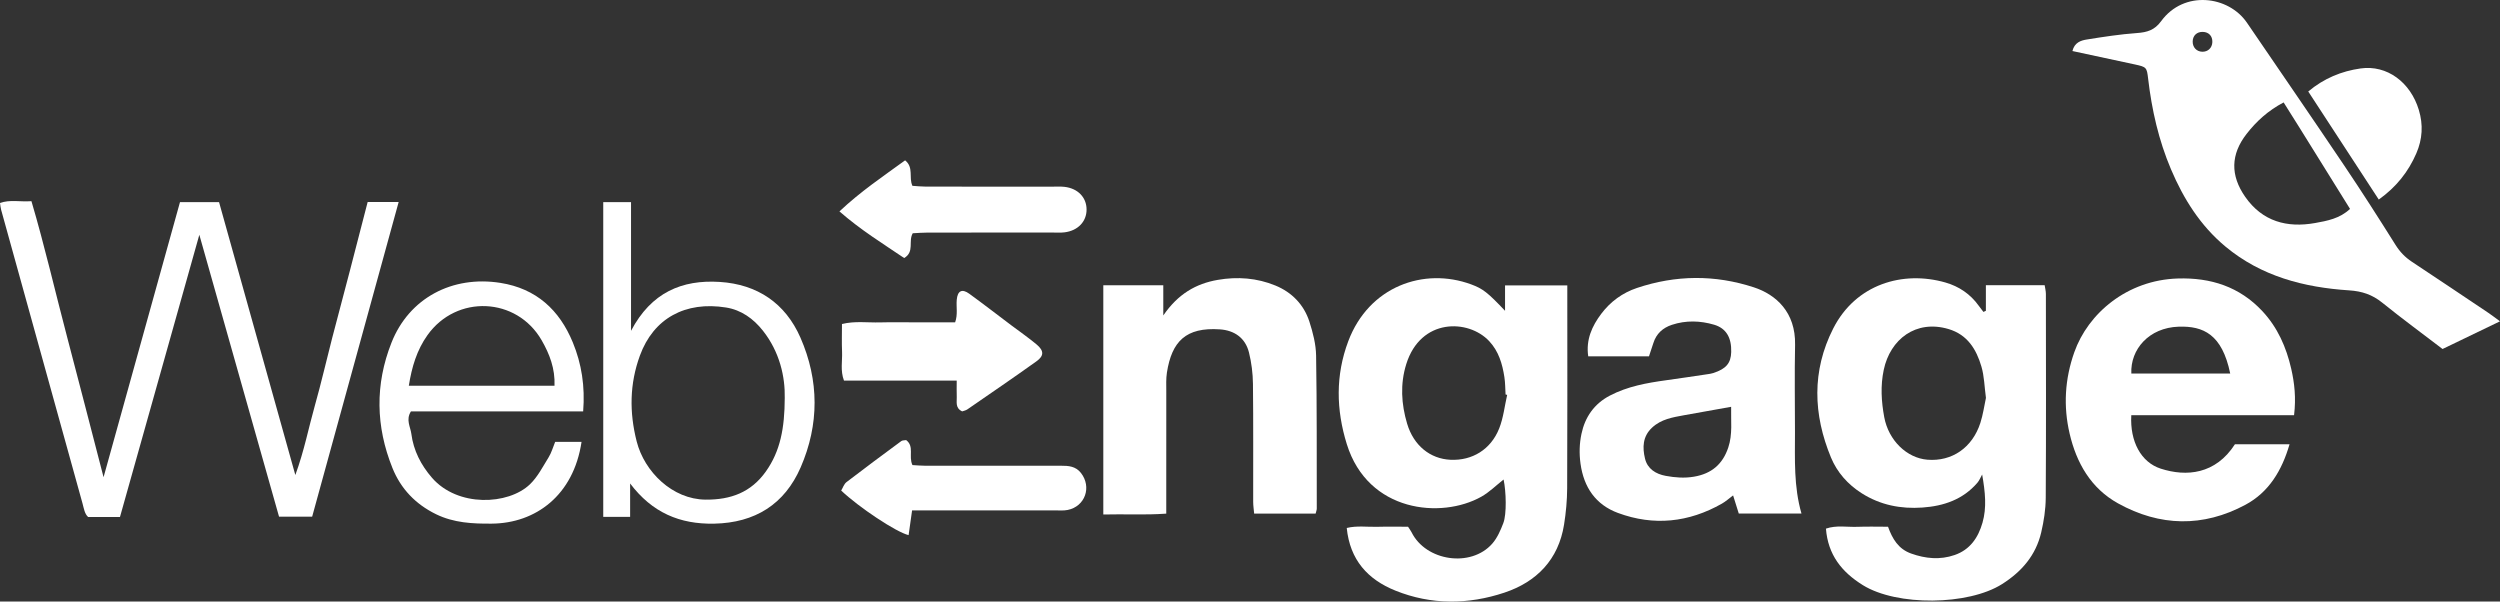 <?xml version="1.0" encoding="utf-8"?>
<!-- Generator: Adobe Illustrator 16.0.0, SVG Export Plug-In . SVG Version: 6.00 Build 0)  -->
<!DOCTYPE svg PUBLIC "-//W3C//DTD SVG 1.1//EN" "http://www.w3.org/Graphics/SVG/1.1/DTD/svg11.dtd">
<svg version="1.1" id="Layer_1" xmlns="http://www.w3.org/2000/svg" xmlns:xlink="http://www.w3.org/1999/xlink" x="0px" y="0px"
	 width="784.376px" height="188.74px" viewBox="0 0 784.376 188.74" enable-background="new 0 0 784.376 188.74"
	 xml:space="preserve">
<rect x="0" y="0" width="784.376" height="188.74" fill="#333333" stroke="none"/>
<g id="B1meWH_1_">
	<g>
		<path fill-rule="evenodd" clip-rule="evenodd" fill="#FFFFFF" d="M472.208,97.514c0-2.901,0-5.293,0-7.963
			c6.717,0,12.93,0,19.535,0c0,1.881,0,3.515,0,5.148c0,19.498,0.051,38.996-0.044,58.494c-0.019,3.804-0.376,7.641-0.974,11.4
			c-1.748,10.989-8.615,17.984-18.726,21.35c-11.315,3.766-22.937,3.901-34.204-0.643c-8.646-3.486-14.249-9.602-15.254-19.648
			c3.201-0.786,6.477-0.275,9.695-0.369c3.152-0.092,6.311-0.02,9.539-0.02c0.431,0.67,0.832,1.182,1.115,1.752
			c4.504,9.059,18.604,11.146,25.287,3.574c1.591-1.803,2.631-4.209,3.502-6.5c1.069-2.812,0.877-9.878,0.074-13.641
			c-2.312,1.811-4.46,3.979-7.019,5.412c-12.496,7.004-35.53,4.903-42.18-16.531c-3.346-10.785-3.561-21.577,0.468-32.278
			c6.475-17.196,23.711-23.295,38.556-17.829C465.246,90.572,466.791,91.789,472.208,97.514z M472.875,123.894
			c-0.167-0.041-0.334-0.082-0.502-0.123c-0.113-1.825-0.092-3.672-0.371-5.471c-0.639-4.143-1.789-8.096-4.773-11.275
			c-6.54-6.967-21.504-7.274-26.02,7.238c-1.93,6.199-1.558,12.512,0.277,18.663c2.051,6.878,7.24,11.035,13.609,11.33
			c6.789,0.313,12.643-3.195,15.273-9.823C471.688,131.112,472.07,127.419,472.875,123.894z"/>
		<path fill-rule="evenodd" clip-rule="evenodd" fill="#FFFFFF" d="M623.07,97.509c0-2.609,0-5.217,0-8.029
			c6.257,0,12.204,0,18.442,0c0.129,0.876,0.385,1.811,0.386,2.745c0.022,21.323,0.083,42.647-0.047,63.969
			c-0.021,3.619-0.591,7.302-1.417,10.836c-1.676,7.163-6.079,12.3-12.299,16.236c-10.605,6.711-32.964,6.965-43.672,0.316
			c-6.639-4.122-10.937-9.523-11.573-17.728c3.317-1.134,6.63-0.44,9.868-0.565c3.15-0.123,6.309-0.027,9.611-0.027
			c1.372,3.802,3.229,6.97,7.241,8.404c4.548,1.626,9.083,2.049,13.657,0.471c4.828-1.666,7.396-5.441,8.744-10.153
			c1.353-4.724,0.866-9.549-0.11-15.108c-0.492,0.869-0.858,1.847-1.497,2.59c-4.523,5.255-10.551,7.305-17.223,7.775
			c-6.801,0.48-13.213-0.764-19.074-4.486c-4.371-2.776-7.717-6.576-9.633-11.202c-5.594-13.513-6.06-27.175,0.693-40.479
			c7.061-13.91,21.828-18.272,35.205-14.444c4.23,1.211,7.838,3.627,10.461,7.302c0.471,0.659,0.98,1.291,1.473,1.936
			C622.561,97.747,622.815,97.628,623.07,97.509z M623.09,124.841c-0.48-3.562-0.528-6.794-1.404-9.783
			c-1.588-5.426-4.367-10.052-10.338-11.822c-10.23-3.031-18.299,3.206-20.326,12.818c-1.051,4.982-0.749,9.904,0.154,14.807
			c1.35,7.32,7.08,12.855,13.57,13.373c7.67,0.611,14.077-3.754,16.593-11.547C622.198,130.026,622.575,127.212,623.09,124.841z"/>
		<path fill-rule="evenodd" clip-rule="evenodd" fill="#FFFFFF" d="M784.376,100.812c-6.185,2.98-11.972,5.77-18.026,8.688
			c-6.317-4.828-12.739-9.555-18.943-14.553c-3.114-2.509-6.298-3.58-10.381-3.847c-14.147-0.925-27.552-4.388-38.797-13.747
			c-7.876-6.555-13.138-14.953-17.084-24.242c-3.857-9.081-6.025-18.618-7.166-28.399c-0.416-3.563-0.51-3.695-4.125-4.482
			c-6.464-1.406-12.936-2.781-19.631-4.217c0.648-2.667,2.623-3.314,4.472-3.612c5.241-0.843,10.508-1.653,15.796-2.035
			c3.176-0.23,5.516-0.91,7.556-3.709c7.168-9.834,21.152-7.999,26.93,0.466c10.223,14.979,20.5,29.921,30.626,44.965
			c5.48,8.142,10.763,16.419,15.983,24.73c1.369,2.181,3.001,3.892,5.119,5.293c8.047,5.324,16.057,10.706,24.07,16.08
			C781.864,98.921,782.897,99.731,784.376,100.812z M716.49,32.136c-4.881,2.565-8.538,5.925-11.61,9.863
			c-5.036,6.456-5.135,13.038-0.448,19.757c5.404,7.748,13.139,9.794,21.93,8.219c3.765-0.675,7.773-1.405,10.962-4.432
			c-5.343-8.592-10.59-17.035-15.844-25.474C719.906,37.542,718.31,35.028,716.49,32.136z M694.125,13.196
			c0.063-1.881-1.114-3.141-2.983-3.19c-1.872-0.05-3.151,1.152-3.188,2.996c-0.036,1.833,1.212,3.18,2.993,3.231
			C692.747,16.285,694.063,15.028,694.125,13.196z"/>
		<path fill-rule="evenodd" clip-rule="evenodd" fill="#FFFFFF" d="M517.372,111.791c-6.479,0-12.601,0-19.068,0
			c-0.752-5.214,1.182-9.476,4.105-13.354c2.871-3.809,6.669-6.575,11.177-8.085c12.188-4.084,24.463-4.208,36.704-0.197
			c6.865,2.249,13.129,7.748,12.916,18.031c-0.189,9.16-0.039,18.327-0.033,27.491c0.005,8.429-0.417,16.887,2.039,25.446
			c-6.773,0-13.18,0-19.672,0c-0.586-1.871-1.123-3.588-1.781-5.688c-1.244,0.926-2.293,1.889-3.499,2.575
			c-10.427,5.931-21.401,7.09-32.64,2.923c-6.968-2.584-10.707-8.016-11.734-15.451c-0.441-3.186-0.348-6.316,0.295-9.351
			c1.117-5.265,3.975-9.429,8.902-12.005c5.55-2.901,11.571-3.982,17.674-4.824c4.273-0.588,8.539-1.237,12.807-1.869
			c0.656-0.098,1.328-0.178,1.955-0.383c4.057-1.326,5.551-3.094,5.647-6.613c0.121-4.414-1.513-7.427-5.383-8.562
			c-4.339-1.272-8.838-1.417-13.235,0.042c-2.852,0.946-4.881,2.779-5.805,5.717C518.35,108.884,517.922,110.124,517.372,111.791z
			 M543.145,127.636c-5.338,0.951-10.059,1.771-14.771,2.641c-3.588,0.662-7.187,1.232-10.045,3.9
			c-2.978,2.779-3.037,6.248-2.209,9.705c0.767,3.199,3.351,4.844,6.509,5.421c2.928,0.534,5.811,0.773,8.858,0.256
			c5.523-0.938,8.983-3.91,10.744-9.108C543.654,136.245,543.034,131.962,543.145,127.636z"/>
		<path fill-rule="evenodd" clip-rule="evenodd" fill="#FFFFFF" d="M115.356,63.368c3.381,0,6.321,0,9.726,0
			c-9.09,33.067-18.087,65.797-27.145,98.746c-3.414,0-6.684,0-10.386,0c-8.21-29.036-16.459-58.208-25.011-88.453
			c-8.488,30.184-16.683,59.326-24.901,88.553c-3.437,0-6.577,0-9.986,0c-1.126-1.025-1.327-2.684-1.764-4.263
			c-5.927-21.433-11.875-42.858-17.818-64.286c-2.573-9.277-5.153-18.552-7.714-27.832C0.183,65.202,0.137,64.535,0,63.692
			c3.125-1.138,6.262-0.3,9.864-0.576c4.178,14.13,7.462,28.48,11.215,42.699c3.767,14.268,7.429,28.562,11.413,43.907
			c8.161-29.372,16.038-57.72,23.979-86.304c4.02,0,7.946,0,12.258,0c7.869,28.149,15.76,56.381,23.933,85.618
			c2.816-7.696,4.155-14.831,6.121-21.769c1.989-7.023,3.609-14.15,5.438-21.22s3.729-14.119,5.574-21.184
			C111.636,77.811,113.448,70.749,115.356,63.368z"/>
		<path fill-rule="evenodd" clip-rule="evenodd" fill="#FFFFFF" d="M719.764,130.259c-17.261,0-34.18,0-51.072,0
			c-0.457,8.266,3.062,14.772,9.212,16.771c8.084,2.627,17.24,1.796,23.306-7.641c5.449,0,11.029,0,17.138,0
			c-2.423,8.303-6.51,15.049-13.832,18.979c-13.279,7.127-26.848,6.855-39.995-0.444c-8.518-4.729-13.047-12.712-15.183-21.907
			c-1.987-8.553-1.51-17.062,1.475-25.506c4.296-12.158,16.532-22.646,32.484-23.134c10.314-0.316,19.34,2.561,26.528,10.255
			c4.788,5.125,7.502,11.331,9.041,18.049C719.903,120.211,720.416,124.841,719.764,130.259z M699.729,117.188
			c-2.541-12.325-8.456-14.948-16.17-14.694c-9.348,0.309-15.188,7.133-14.853,14.694
			C678.916,117.188,689.133,117.188,699.729,117.188z"/>
		<path fill-rule="evenodd" clip-rule="evenodd" fill="#FFFFFF" d="M412.775,161.149c-6.341,0-12.614,0-19.282,0
			c-0.104-1.212-0.305-2.477-0.307-3.741c-0.024-12.327,0.07-24.655-0.071-36.981c-0.038-3.289-0.457-6.646-1.25-9.836
			c-1.133-4.557-4.56-6.937-9.1-7.25c-10.743-0.74-15.12,3.816-16.646,13.559c-0.307,1.959-0.193,3.99-0.196,5.987
			c-0.016,10.995-0.008,21.989-0.008,32.983c0,1.636,0,3.271,0,5.283c-6.734,0.488-13.119,0.096-19.751,0.271
			c0-24.215,0-47.939,0-71.914c6.211,0,12.273,0,18.819,0c0,2.948,0,5.673,0,9.464c4.632-6.745,10.233-9.973,17.086-11.161
			c6.208-1.076,12.328-0.604,18.113,1.781c5.128,2.115,8.909,5.969,10.634,11.302c1.111,3.441,2.055,7.107,2.113,10.688
			c0.264,15.987,0.184,31.979,0.21,47.971C413.141,160.015,412.936,160.474,412.775,161.149z"/>
		<path fill-rule="evenodd" clip-rule="evenodd" fill="#FFFFFF" d="M197.702,151.688c0,3.427,0,6.854,0,10.477
			c-3.054,0-5.631,0-8.433,0c0-32.965,0-65.705,0-98.738c2.822,0,5.542,0,8.718,0c0,13.164,0,26.245,0,40.37
			c6.336-12.054,15.992-16.105,27.866-15.342c11.783,0.758,20.553,6.673,25.292,17.49c5.882,13.426,5.908,27.251,0.068,40.68
			c-5.05,11.612-14.339,17.413-27.132,17.673C213.304,164.518,204.603,160.849,197.702,151.688z M246.213,124.839
			c0.137-6.531-1.531-14.352-6.847-21.084c-2.992-3.789-6.819-6.516-11.557-7.275c-12.759-2.049-22.765,3.383-27.04,15.091
			c-3.233,8.857-3.34,17.757-1.013,26.915c2.425,9.541,11.216,18.188,21.626,18.275c7.935,0.067,14.28-2.305,18.918-8.844
			C244.825,141.541,246.186,134.3,246.213,124.839z"/>
		<path fill-rule="evenodd" clip-rule="evenodd" fill="#FFFFFF" d="M182.967,129.083c-18.312,0-36.237,0-54.04,0
			c-1.663,2.619-0.147,4.848,0.132,7.033c0.669,5.234,3.033,9.817,6.472,13.78c8.078,9.308,23.946,8.571,30.735,2.056
			c2.444-2.345,4.07-5.58,5.891-8.52c0.861-1.39,1.303-3.039,2.023-4.789c2.747,0,5.498,0,8.277,0
			c-2.497,16.761-14.385,25.531-28.148,25.649c-6.033,0.052-11.918-0.233-17.489-2.95c-6.43-3.137-11.073-7.978-13.703-14.534
			c-5.221-13.014-5.488-26.13-0.293-39.288c5.528-14.005,19.076-21.154,34.184-18.765c11.23,1.776,18.515,8.472,22.719,18.696
			C182.474,114.134,183.596,121.157,182.967,129.083z M173.98,121.018c0.212-5.347-1.541-9.917-4.023-14.235
			c-7.836-13.627-26.726-14.444-35.849-1.615c-3.334,4.688-4.905,9.98-5.838,15.851C143.564,121.018,158.606,121.018,173.98,121.018
			z"/>
		<path fill-rule="evenodd" clip-rule="evenodd" fill="#FFFFFF" d="M301.876,129.073c-2.217-1.074-1.632-2.914-1.692-4.505
			c-0.06-1.622-0.013-3.247-0.013-5.163c-12.044,0-23.654,0-35.373,0c-1.186-3.136-0.473-6.129-0.601-9.044
			c-0.123-2.811-0.026-5.63-0.026-8.702c4.062-1.003,8.024-0.396,11.933-0.502c3.827-0.104,7.66-0.022,11.49-0.022
			c3.972,0,7.943,0,12.078,0c0.89-2.491,0.304-4.827,0.508-7.083c0.255-2.82,1.64-3.556,3.931-1.892
			c4.441,3.225,8.782,6.588,13.167,9.891c2.658,2.002,5.408,3.891,7.955,6.024c2.343,1.963,2.375,3.56-0.033,5.282
			c-7.167,5.125-14.445,10.094-21.7,15.095C302.989,128.803,302.313,128.912,301.876,129.073z"/>
		<path fill-rule="evenodd" clip-rule="evenodd" fill="#FFFFFF" d="M286.37,73.185c-1.461,2.548,0.629,5.803-2.683,7.776
			c-6.679-4.52-13.654-8.812-20.311-14.635c6.686-6.297,13.771-11.046,20.604-16.021c2.786,2.263,1.074,5.341,2.29,7.998
			c1.372,0.084,2.817,0.246,4.262,0.249c13.152,0.02,26.305,0.01,39.457,0.013c1.332,0,2.676-0.09,3.993,0.058
			c4.195,0.472,6.923,3.319,6.931,7.111c0.009,3.769-2.707,6.64-6.906,7.162c-1.313,0.164-2.66,0.059-3.992,0.06
			c-12.986,0.004-25.971-0.003-38.957,0.017C289.444,72.975,287.831,73.116,286.37,73.185z"/>
		<path fill-rule="evenodd" clip-rule="evenodd" fill="#FFFFFF" d="M286.169,160.135c-0.415,2.949-0.751,5.335-1.093,7.764
			c-3.912-0.933-15.602-8.731-21.15-13.987c0.515-0.849,0.872-2.041,1.672-2.656c5.672-4.363,11.428-8.617,17.186-12.869
			c0.355-0.262,0.947-0.205,1.518-0.314c2.658,1.996,0.679,5.082,1.976,7.844c1.191,0.064,2.637,0.208,4.084,0.209
			c14.166,0.018,28.332,0.026,42.498-0.004c2.397-0.006,4.626,0.15,6.279,2.252c3.469,4.41,1.328,10.532-4.174,11.627
			c-1.287,0.256-2.656,0.131-3.987,0.131c-13.333,0.008-26.665,0.005-39.998,0.005C289.367,160.135,287.753,160.135,286.169,160.135
			z"/>
		<path fill-rule="evenodd" clip-rule="evenodd" fill="#FFFFFF" d="M746.339,62.611c-7.418-11.369-14.741-22.591-22.126-33.909
			c4.933-4.125,10.441-6.383,16.43-7.229c8.244-1.164,15.62,4.287,18.262,13.006c1.412,4.658,1.147,9.181-0.777,13.626
			C755.628,53.878,751.887,58.641,746.339,62.611z"/>
	</g>
</g>
</svg>
